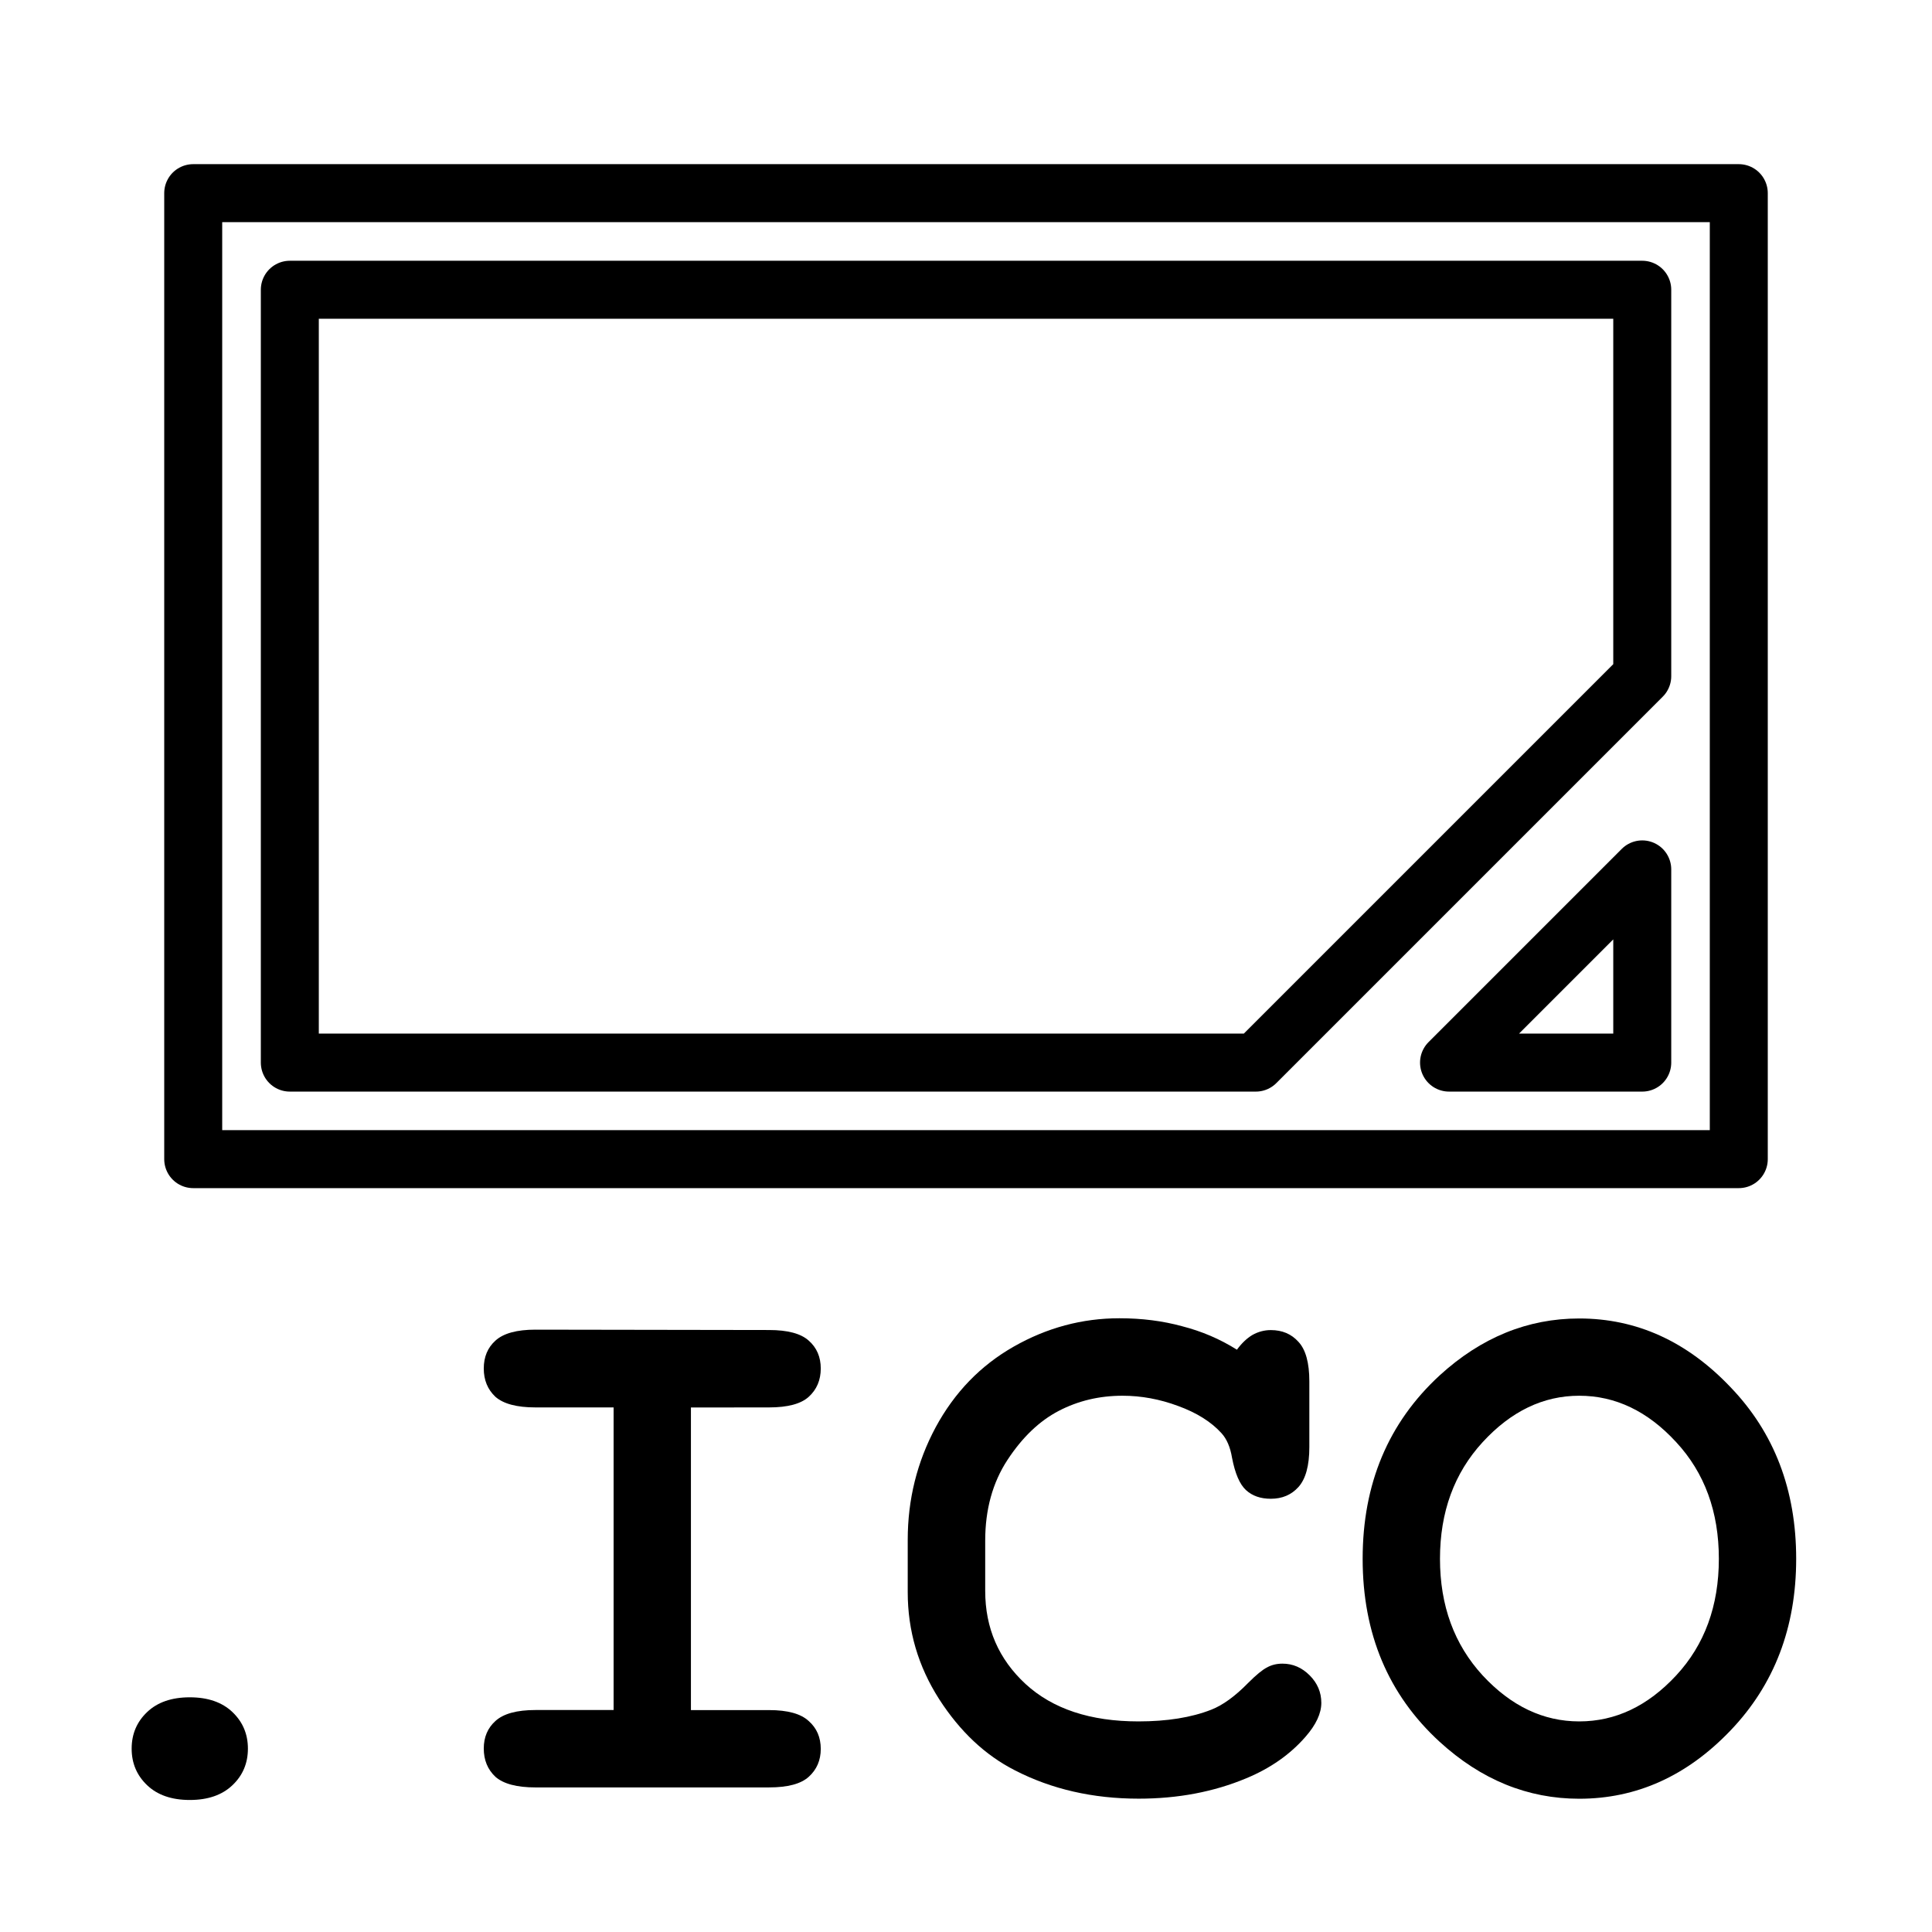 <?xml version="1.0" encoding="UTF-8" standalone="no"?>
<!-- Created with Inkscape (http://www.inkscape.org/) -->

<svg
   xmlns:dc="http://purl.org/dc/elements/1.1/"
   xmlns:cc="http://creativecommons.org/ns#"
   xmlns:rdf="http://www.w3.org/1999/02/22-rdf-syntax-ns#"
   xmlns:svg="http://www.w3.org/2000/svg"
   xmlns="http://www.w3.org/2000/svg"
   xmlns:sodipodi="http://sodipodi.sourceforge.net/DTD/sodipodi-0.dtd"
   xmlns:inkscape="http://www.inkscape.org/namespaces/inkscape"
   width="100"
   height="100"
   viewBox="0 0 26.458 26.458"
   version="1.1"
   id="svg8"
   inkscape:version="0.92.4 (5da689c313, 2019-01-14)"
   sodipodi:docname="ico_button.svg">
  <defs
     id="defs2" />
  <sodipodi:namedview
     id="base"
     pagecolor="#ffffff"
     bordercolor="#666666"
     borderopacity="1.0"
     inkscape:pageopacity="0.0"
     inkscape:pageshadow="2"
     inkscape:zoom="2.8"
     inkscape:cx="-27.614429"
     inkscape:cy="45.069026"
     inkscape:document-units="px"
     inkscape:current-layer="layer1"
     showgrid="false"
     units="px"
     inkscape:window-width="1366"
     inkscape:window-height="707"
     inkscape:window-x="-8"
     inkscape:window-y="-8"
     inkscape:window-maximized="1" />
  <g
     inkscape:label="Layer 1"
     inkscape:groupmode="layer"
     id="layer1"
     transform="translate(0,-270.542)">
    <g
       aria-label=".ICO"
       style="font-style:normal;font-weight:normal;font-size:10.583px;line-height:1.25;font-family:sans-serif;letter-spacing:0px;word-spacing:0px;fill:#000000;fill-opacity:1;stroke:none;stroke-width:0.265"
       id="text817">
      <path
         d="m 3.395,294.489 q 0,0.3 -0.212,0.501 -0.212,0.202 -0.584,0.202 -0.372,0 -0.584,-0.202 -0.212,-0.202 -0.212,-0.501 0,-0.3 0.212,-0.501 0.212,-0.202 0.584,-0.202 0.372,0 0.584,0.202 0.212,0.202 0.212,0.501 z"
         style="font-style:normal;font-variant:normal;font-weight:bold;font-stretch:normal;font-family:'Courier New';-inkscape-font-specification:'Courier New Bold';stroke-width:0.265"
         id="path1396" />
      <path
         d="m 9.462,289.817 v 4.144 h 1.07 q 0.382,0 0.543,0.15 0.165,0.145 0.165,0.382 0,0.233 -0.165,0.382 -0.16,0.145 -0.543,0.145 H 7.333 q -0.382,0 -0.548,-0.145 -0.16,-0.15 -0.16,-0.388 0,-0.233 0.16,-0.377 0.165,-0.15 0.548,-0.15 h 1.07 v -4.144 H 7.333 q -0.382,0 -0.548,-0.145 -0.16,-0.15 -0.16,-0.388 0,-0.238 0.16,-0.382 0.165,-0.15 0.548,-0.15 l 3.199,0.005 q 0.382,0 0.543,0.145 0.165,0.145 0.165,0.382 0,0.238 -0.165,0.388 -0.16,0.145 -0.543,0.145 z"
         style="font-style:normal;font-variant:normal;font-weight:bold;font-stretch:normal;font-family:'Courier New';-inkscape-font-specification:'Courier New Bold';stroke-width:0.265"
         id="path1398" />
      <path
         d="m 16.939,289.026 q 0.098,-0.134 0.212,-0.202 0.119,-0.067 0.253,-0.067 0.233,0 0.377,0.16 0.15,0.16 0.15,0.543 v 0.899 q 0,0.382 -0.15,0.548 -0.145,0.16 -0.377,0.16 -0.212,0 -0.341,-0.119 -0.129,-0.119 -0.191,-0.444 -0.036,-0.217 -0.145,-0.336 -0.212,-0.233 -0.594,-0.372 -0.377,-0.14 -0.76,-0.14 -0.475,0 -0.873,0.207 -0.398,0.207 -0.703,0.672 -0.305,0.465 -0.305,1.106 v 0.687 q 0,0.765 0.553,1.276 0.558,0.512 1.545,0.512 0.589,0 0.997,-0.16 0.238,-0.093 0.506,-0.367 0.165,-0.165 0.258,-0.212 0.093,-0.052 0.212,-0.052 0.212,0 0.372,0.16 0.16,0.16 0.16,0.377 0,0.217 -0.217,0.465 -0.315,0.362 -0.811,0.568 -0.667,0.279 -1.473,0.279 -0.941,0 -1.695,-0.388 -0.61,-0.31 -1.039,-0.977 -0.429,-0.672 -0.429,-1.462 v -0.718 q 0,-0.827 0.382,-1.54 0.388,-0.718 1.07,-1.106 0.682,-0.388 1.447,-0.388 0.46,0 0.858,0.109 0.403,0.103 0.749,0.32 z"
         style="font-style:normal;font-variant:normal;font-weight:bold;font-stretch:normal;font-family:'Courier New';-inkscape-font-specification:'Courier New Bold';stroke-width:0.265"
         id="path1400" />
      <path
         d="m 24.598,291.889 q 0,1.411 -0.899,2.351 -0.894,0.935 -2.072,0.935 -1.059,0 -1.912,-0.78 -1.054,-0.966 -1.054,-2.506 0,-1.54 1.054,-2.511 0.853,-0.78 1.912,-0.78 1.178,0 2.072,0.941 0.899,0.935 0.899,2.351 z m -1.059,0 q 0,-0.966 -0.584,-1.597 -0.584,-0.636 -1.328,-0.636 -0.739,0 -1.323,0.636 -0.584,0.636 -0.584,1.597 0,0.961 0.584,1.597 0.584,0.63 1.323,0.63 0.744,0 1.328,-0.63 0.584,-0.63 0.584,-1.597 z"
         style="font-style:normal;font-variant:normal;font-weight:bold;font-stretch:normal;font-family:'Courier New';-inkscape-font-specification:'Courier New Bold';stroke-width:0.265"
         id="path1402" />
    </g>
    <path
       style="opacity:1;fill:none;fill-opacity:1;stroke:#000000;stroke-width:0.794;stroke-linecap:round;stroke-linejoin:round;stroke-miterlimit:4;stroke-dasharray:none;stroke-dashoffset:0;stroke-opacity:1"
       d="M 2.646,273.187 H 23.812 v 13.229 H 2.646 Z"
       id="rect819"
       inkscape:connector-curvature="0"
       sodipodi:nodetypes="ccccc" />
    <path
       sodipodi:nodetypes="cccccccccc"
       inkscape:connector-curvature="0"
       id="path822"
       d="M 3.969,285.094 V 274.51 h 18.521 v 5.292 l -5.292,5.292 z m 18.521,0 H 19.844 l 2.646,-2.646 z"
       style="opacity:1;fill:none;fill-opacity:1;stroke:#000000;stroke-width:0.794;stroke-linecap:round;stroke-linejoin:round;stroke-miterlimit:4;stroke-dasharray:none;stroke-dashoffset:0;stroke-opacity:1" />
  </g>
</svg>
